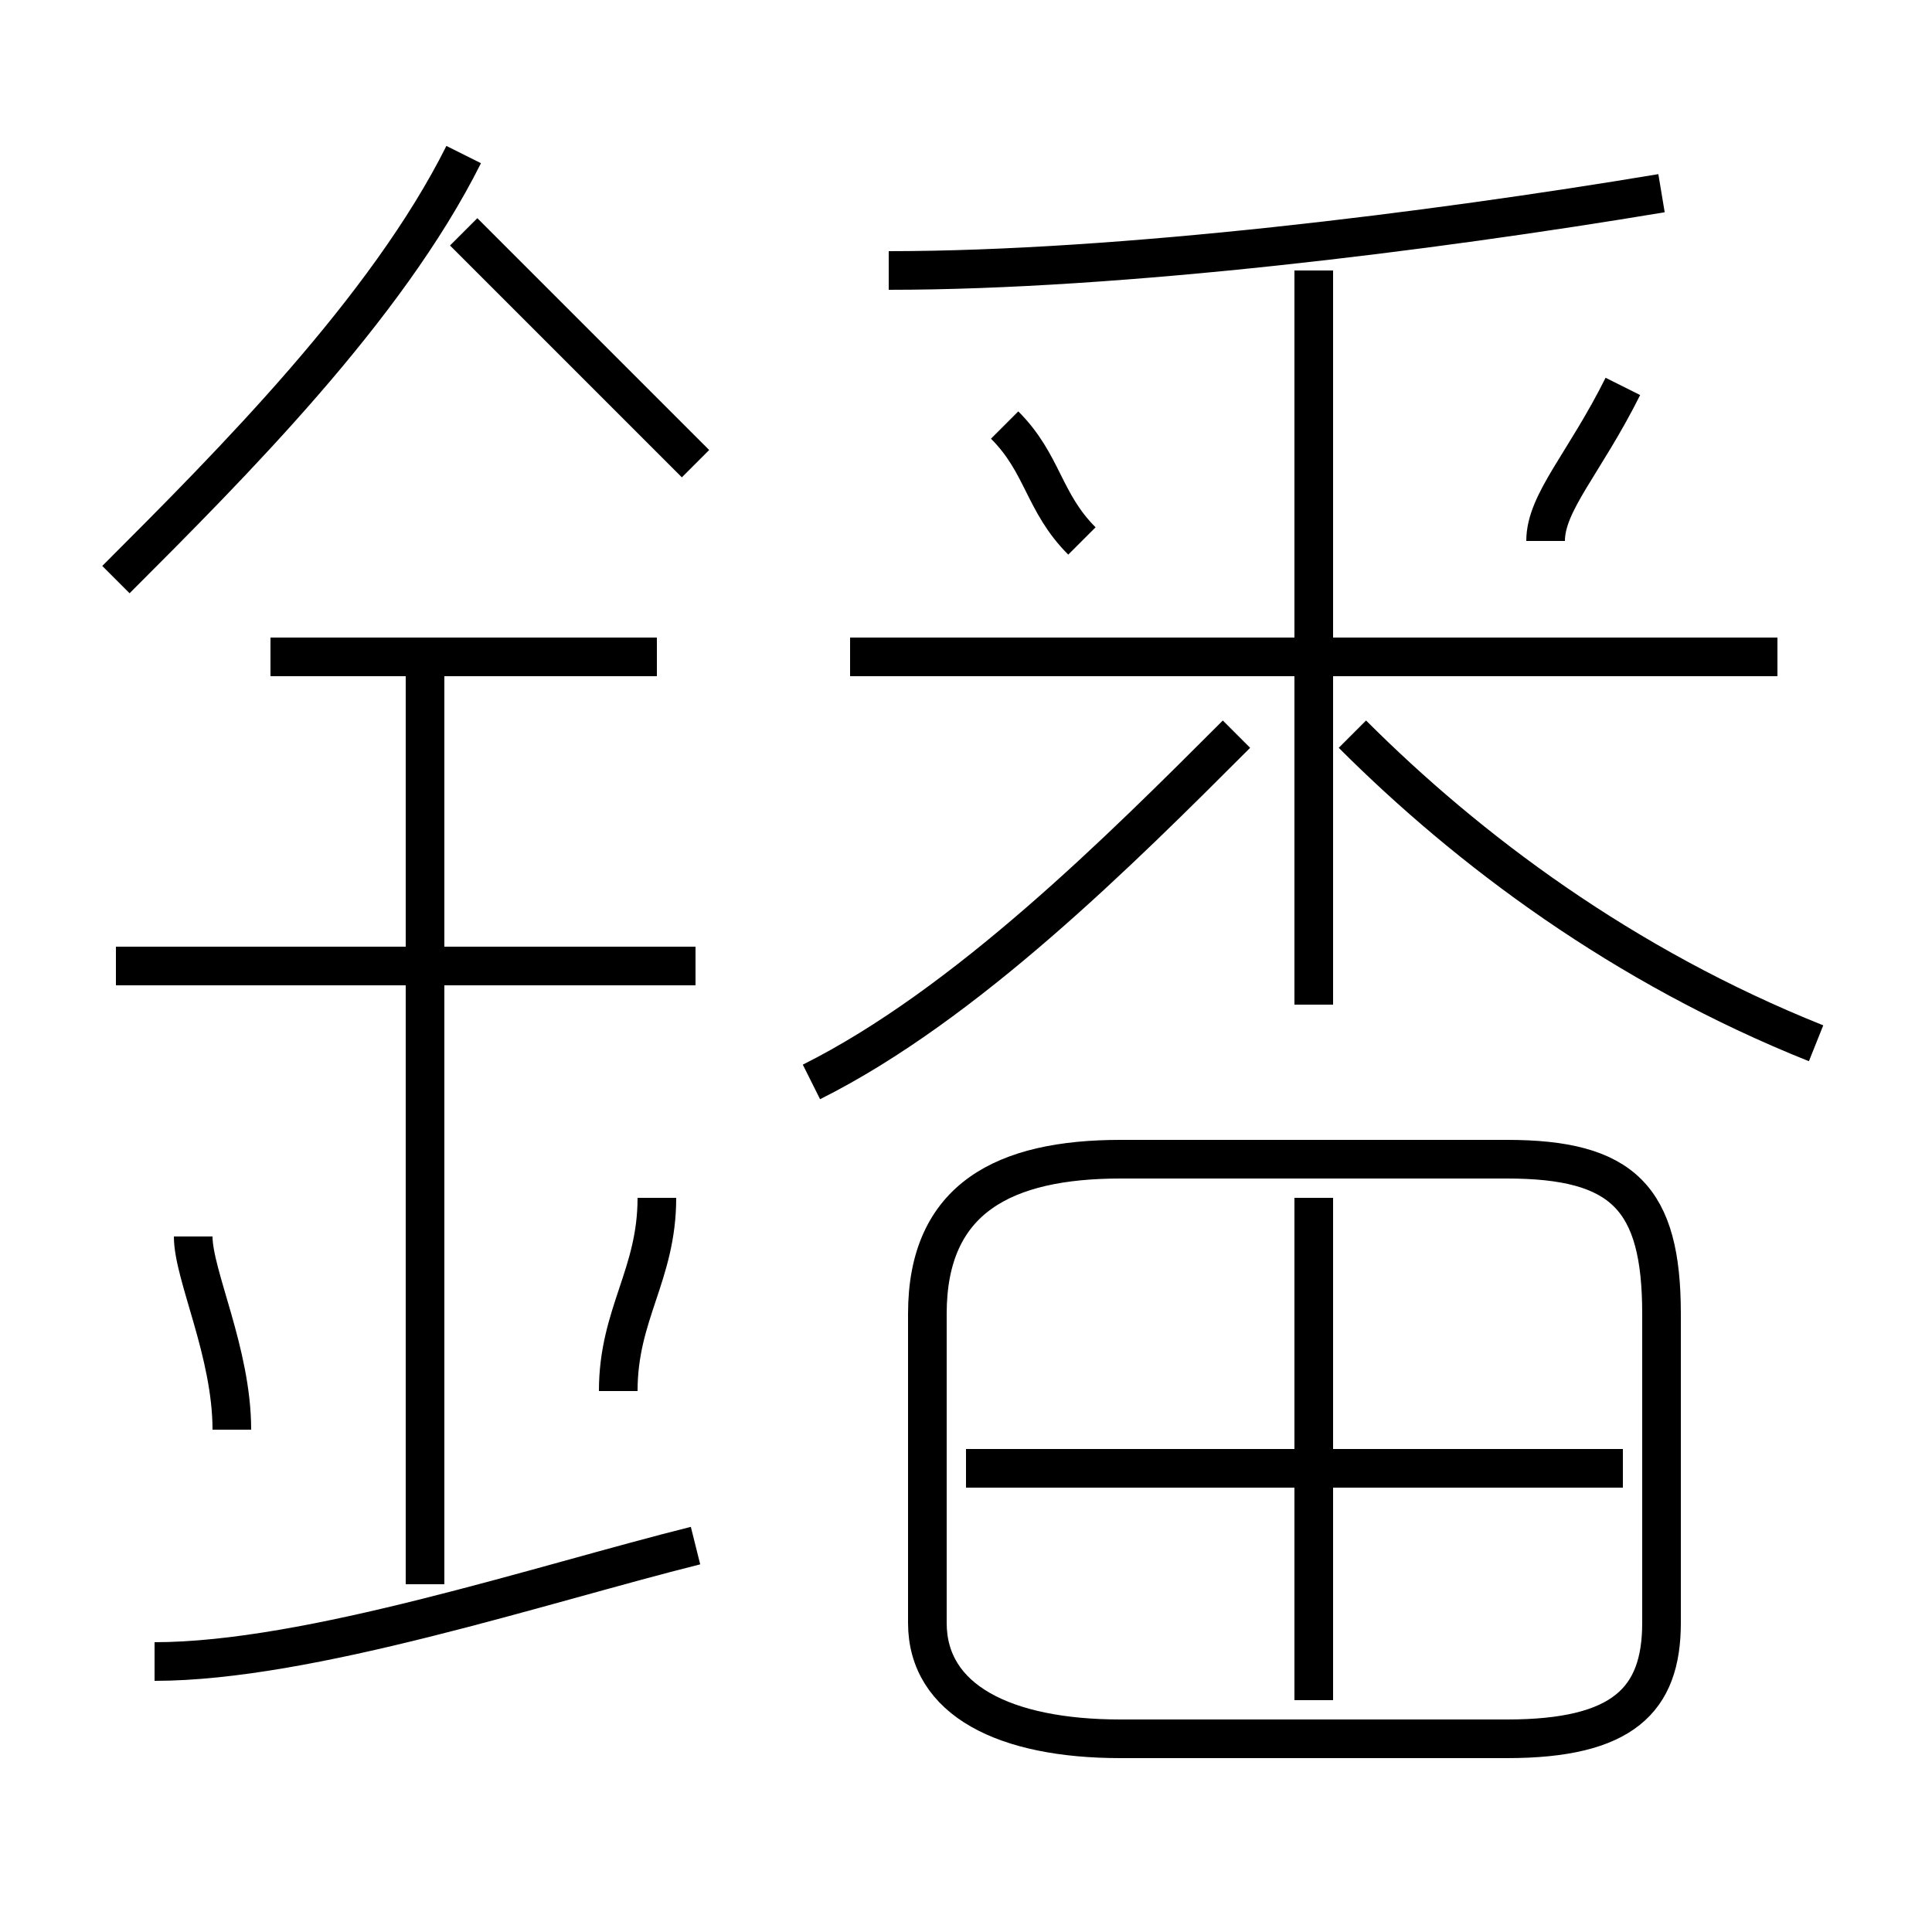 <?xml version='1.0' encoding='utf8'?>
<svg viewBox="0.0 -6.0 50.0 50.0" version="1.1" xmlns="http://www.w3.org/2000/svg">
<rect x="0.0" y="-6.0" width="50.0" height="50.0" fill="#808080" stroke="none"/>
<rect x="-1000" y="-1000" width="2000" height="2000" stroke="white" fill="white"/>
<g style="fill:white;stroke:#000000;  stroke-width:1">
<path d="M 29 1 L 39 1 C 42 1 43 0 43 -2 L 43 -10 C 43 -13 42 -14 39 -14 L 29 -14 C 26 -14 24 -13 24 -10 L 24 -2 C 24 0 26 1 29 1 Z M 4 -1 C 8 -1 14 -3 18 -4 M 6 -7 C 6 -9 5 -11 5 -12 M 11 -3 L 11 -27 M 16 -8 C 16 -10 17 -11 17 -13 M 18 -19 L 3 -19 M 17 -27 L 7 -27 M 34 0 L 34 -13 M 42 -6 L 25 -6 M 3 -29 C 6 -32 10 -36 12 -40 M 21 -16 C 25 -18 29 -22 32 -25 M 18 -32 C 16 -34 14 -36 12 -38 M 28 -30 C 27 -31 27 -32 26 -33 M 34 -18 L 34 -37 M 46 -27 L 22 -27 M 47 -17 C 42 -19 38 -22 35 -25 M 23 -37 C 29 -37 37 -38 43 -39 M 40 -30 C 40 -31 41 -32 42 -34" transform="translate(0.0 38.0)" />
</g>
</svg>